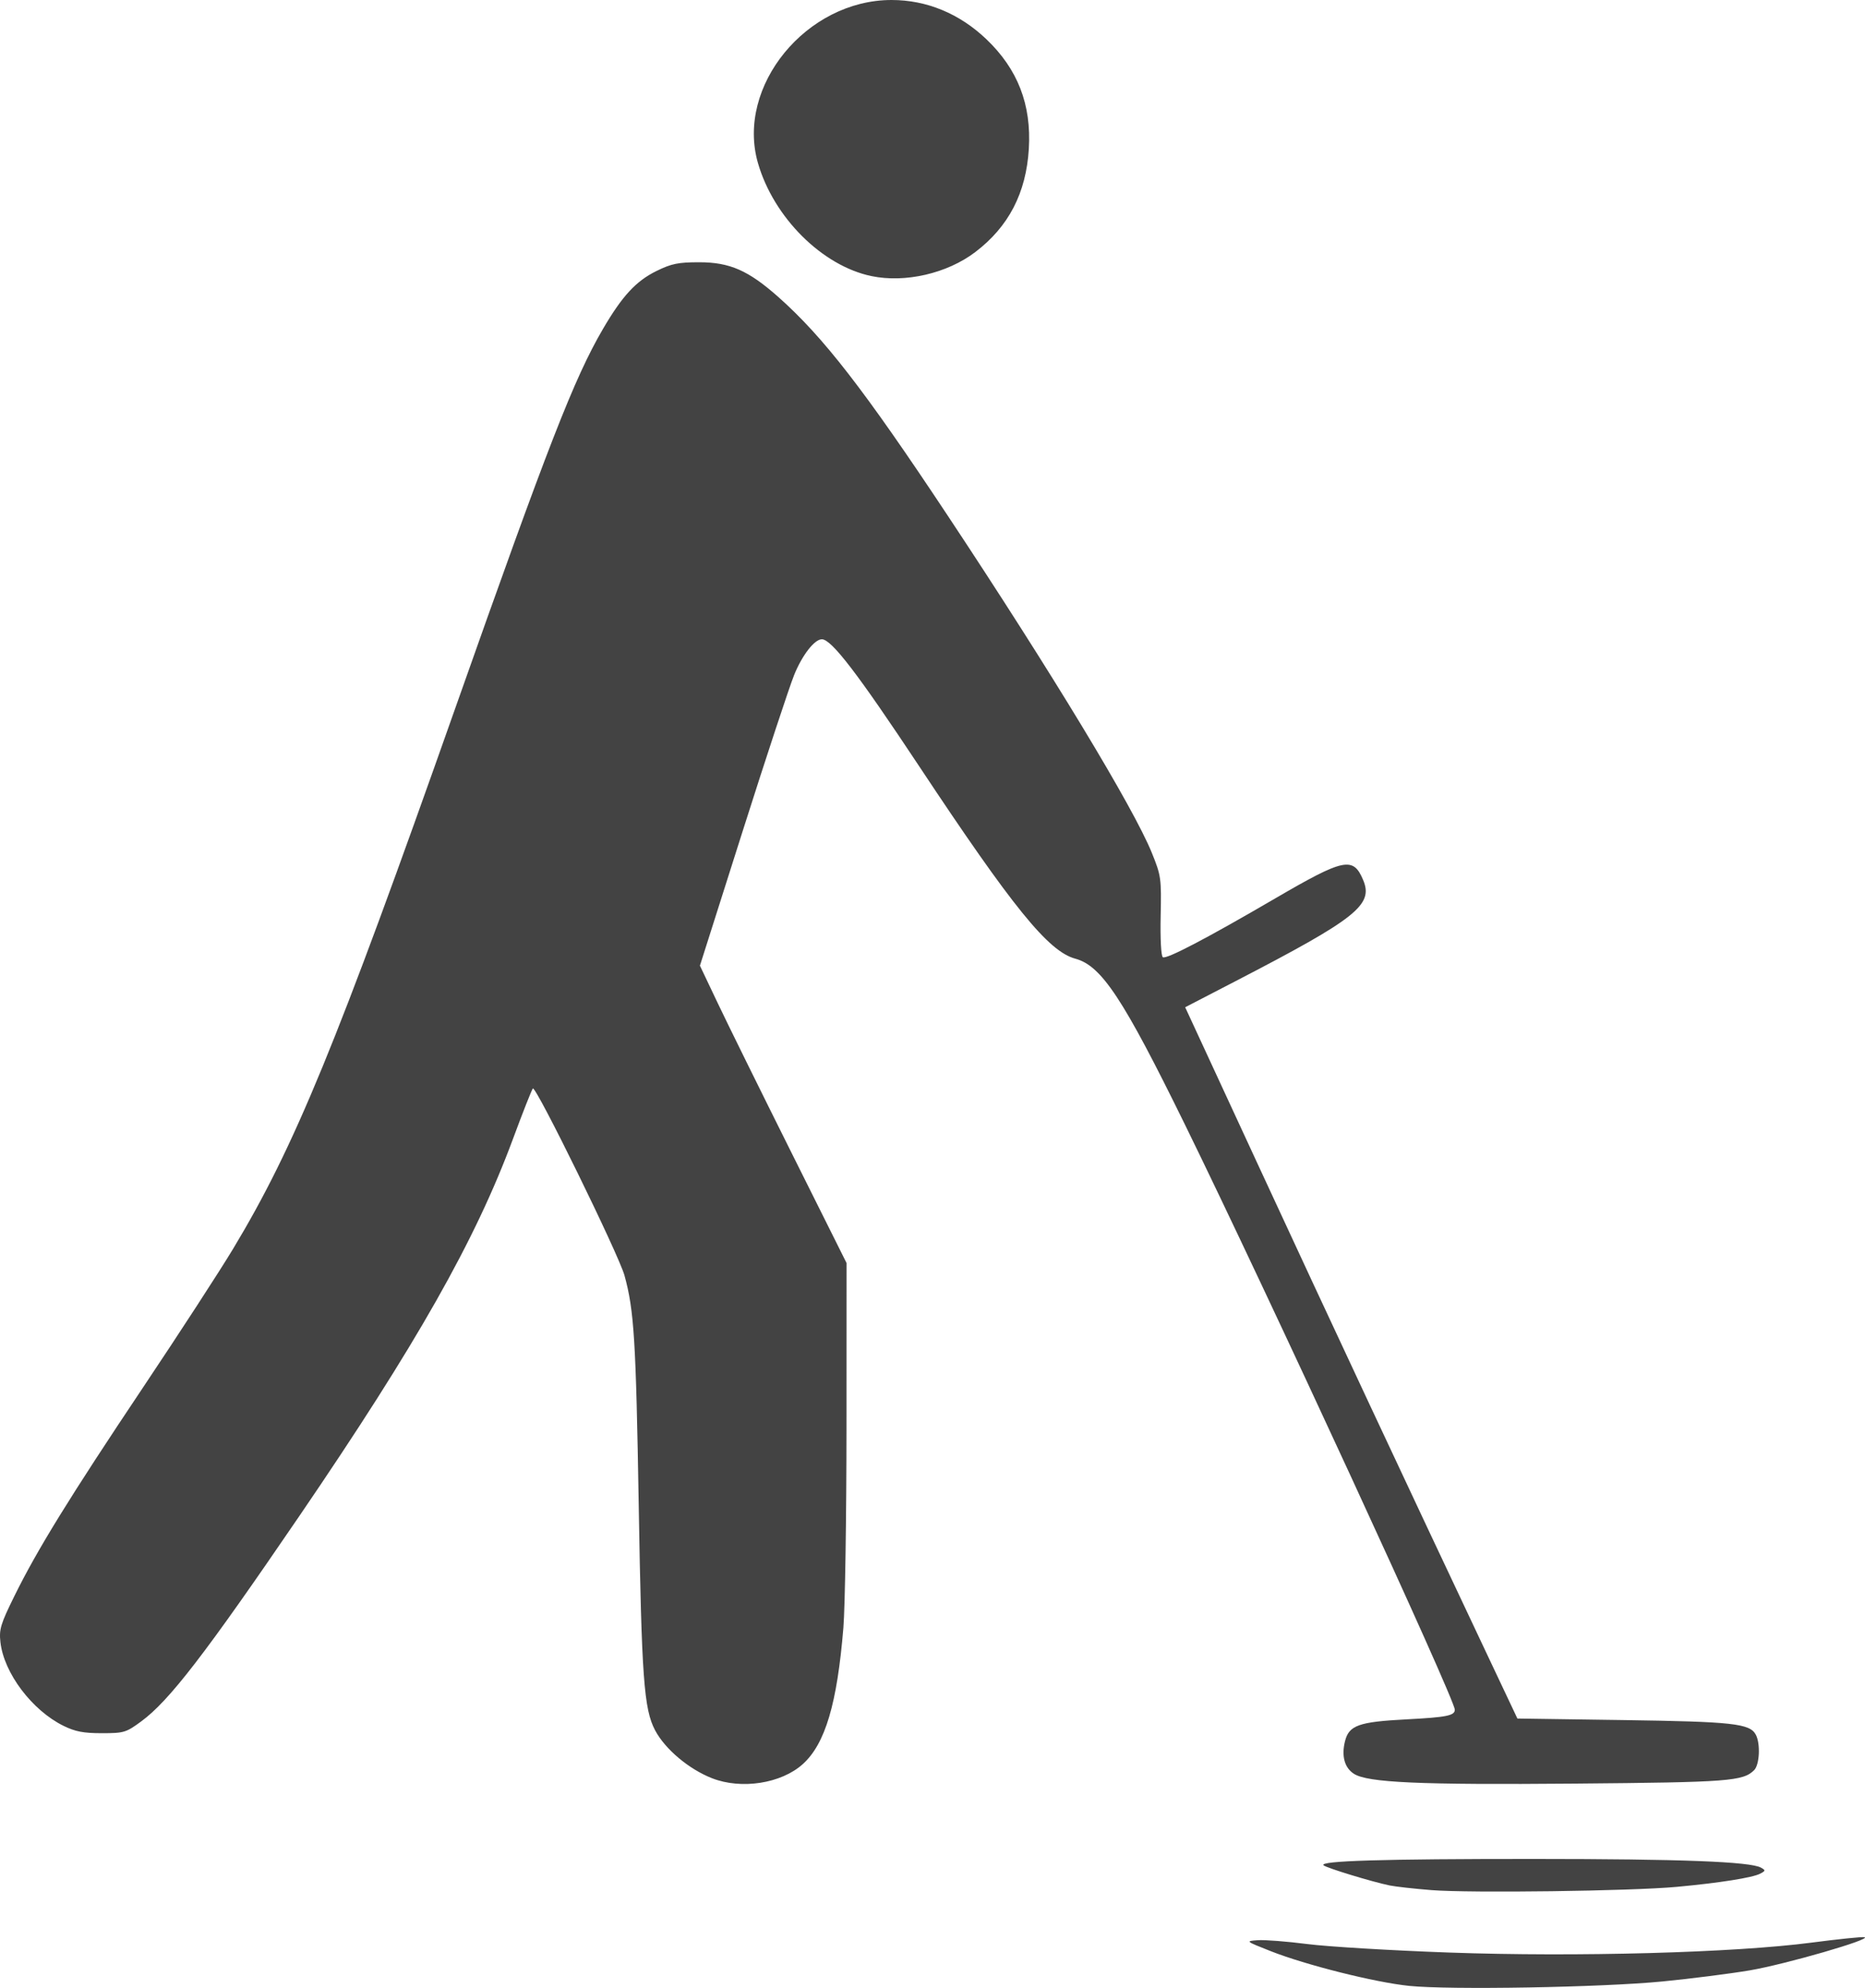 <svg xmlns="http://www.w3.org/2000/svg" viewBox="0 0 600.946 640.577" height="683.282" width="641.009"><path d="M454.013 639.92c-11.032-1.136-33.299-6.73-44.62-11.208-8.116-3.21-8.117-3.212-4.119-3.505 2.2-.162 9.4.397 16 1.242s27.187 2.077 45.75 2.738c40.927 1.457 91.83.058 116.745-3.208 8.522-1.117 16.161-1.903 16.977-1.746 2.85.55-25.573 8.774-36.972 10.699-6.325 1.068-18.925 2.67-28 3.56-19.586 1.921-68.659 2.779-81.76 1.429zm7.261-30.853c-5.5-.435-11.575-1.112-13.5-1.505-5.592-1.142-20.424-5.666-21.296-6.496-1.51-1.439 18.95-2.056 67.796-2.045 47.419.011 69.687.865 73.153 2.805 1.521.851 1.5 1.02-.243 1.936-2.477 1.3-13.1 2.982-26.91 4.258-14.658 1.354-66.447 2.04-79 1.047zm-231.808-36.039c-7.484-2.924-15.147-9.368-18.37-15.446-3.615-6.818-4.35-16.923-5.285-72.582-.893-53.22-1.483-62.736-4.587-74-1.857-6.74-28.592-61.287-29.528-60.247-.37.411-3.252 7.722-6.407 16.247-12.087 32.662-30.987 66.03-68.82 121.5-30.394 44.565-41.96 59.587-50.959 66.194-4.92 3.612-5.57 3.806-12.71 3.806-5.89 0-8.569-.513-12.326-2.363-10.16-5.003-19.222-17.019-20.336-26.965-.464-4.136.054-5.844 4.505-14.881 7.34-14.9 17.792-31.844 41.507-67.291 11.592-17.325 24.6-37.35 28.908-44.5 19.829-32.91 33.354-65.821 71.712-174.5 29.827-84.505 38.273-106.188 47.535-122.031 6.205-10.614 10.646-15.419 17.245-18.653 4.822-2.365 6.984-2.807 13.724-2.807 9.882 0 15.86 2.623 25.529 11.2 14.462 12.83 27.704 29.916 54.474 70.291 33.612 50.696 59.977 94.252 65.882 108.842 2.974 7.349 3.089 8.17 2.834 20.335-.155 7.373.138 12.926.7 13.272 1.167.722 13.92-5.95 36.067-18.868 22.383-13.057 25.281-13.663 28.499-5.963 3.337 7.988-2.212 12.377-41.176 32.565l-16.191 8.389 23.803 51.464c22.129 47.844 48.543 104.311 73.02 156.1l10.227 21.638 34.166.495c35.296.512 40.73 1.112 42.654 4.71 1.533 2.863 1.222 9.668-.522 11.412-3.578 3.578-8.158 3.924-57.626 4.352-50.374.435-67.001-.308-71.404-3.193-2.978-1.952-3.998-5.71-2.829-10.427 1.282-5.174 4.383-6.28 19.882-7.087 12.881-.672 15.511-1.198 15.511-3.104 0-3.418-60.345-134.26-86.951-188.53-19.95-40.694-26.896-51.206-35.33-53.478-8.67-2.334-20.067-16.38-50.285-61.967C276.335 216.975 267.926 206 264.827 206c-2.38 0-6.35 5.114-8.931 11.5-1.556 3.85-9.024 26.501-16.596 50.336l-13.766 43.337 5.78 12.163c3.18 6.69 13.81 28.25 23.621 47.909l17.839 35.744-.016 52.756c-.009 29.015-.458 58.155-.998 64.755-2.005 24.486-5.856 37.44-13.068 43.955-6.93 6.261-19.765 8.27-29.226 4.573zm51.308-484.066c-15.845-3.306-31.492-18.897-36.542-36.41C237.09 27.781 259.842 0 287.274 0c11.32 0 21.89 4.369 30.547 12.626 10.134 9.666 14.552 21.063 13.692 35.319-.858 14.235-6.497 25.108-17.263 33.288-9.063 6.887-22.57 10.005-33.476 7.73z" fill="#434343"/></svg>